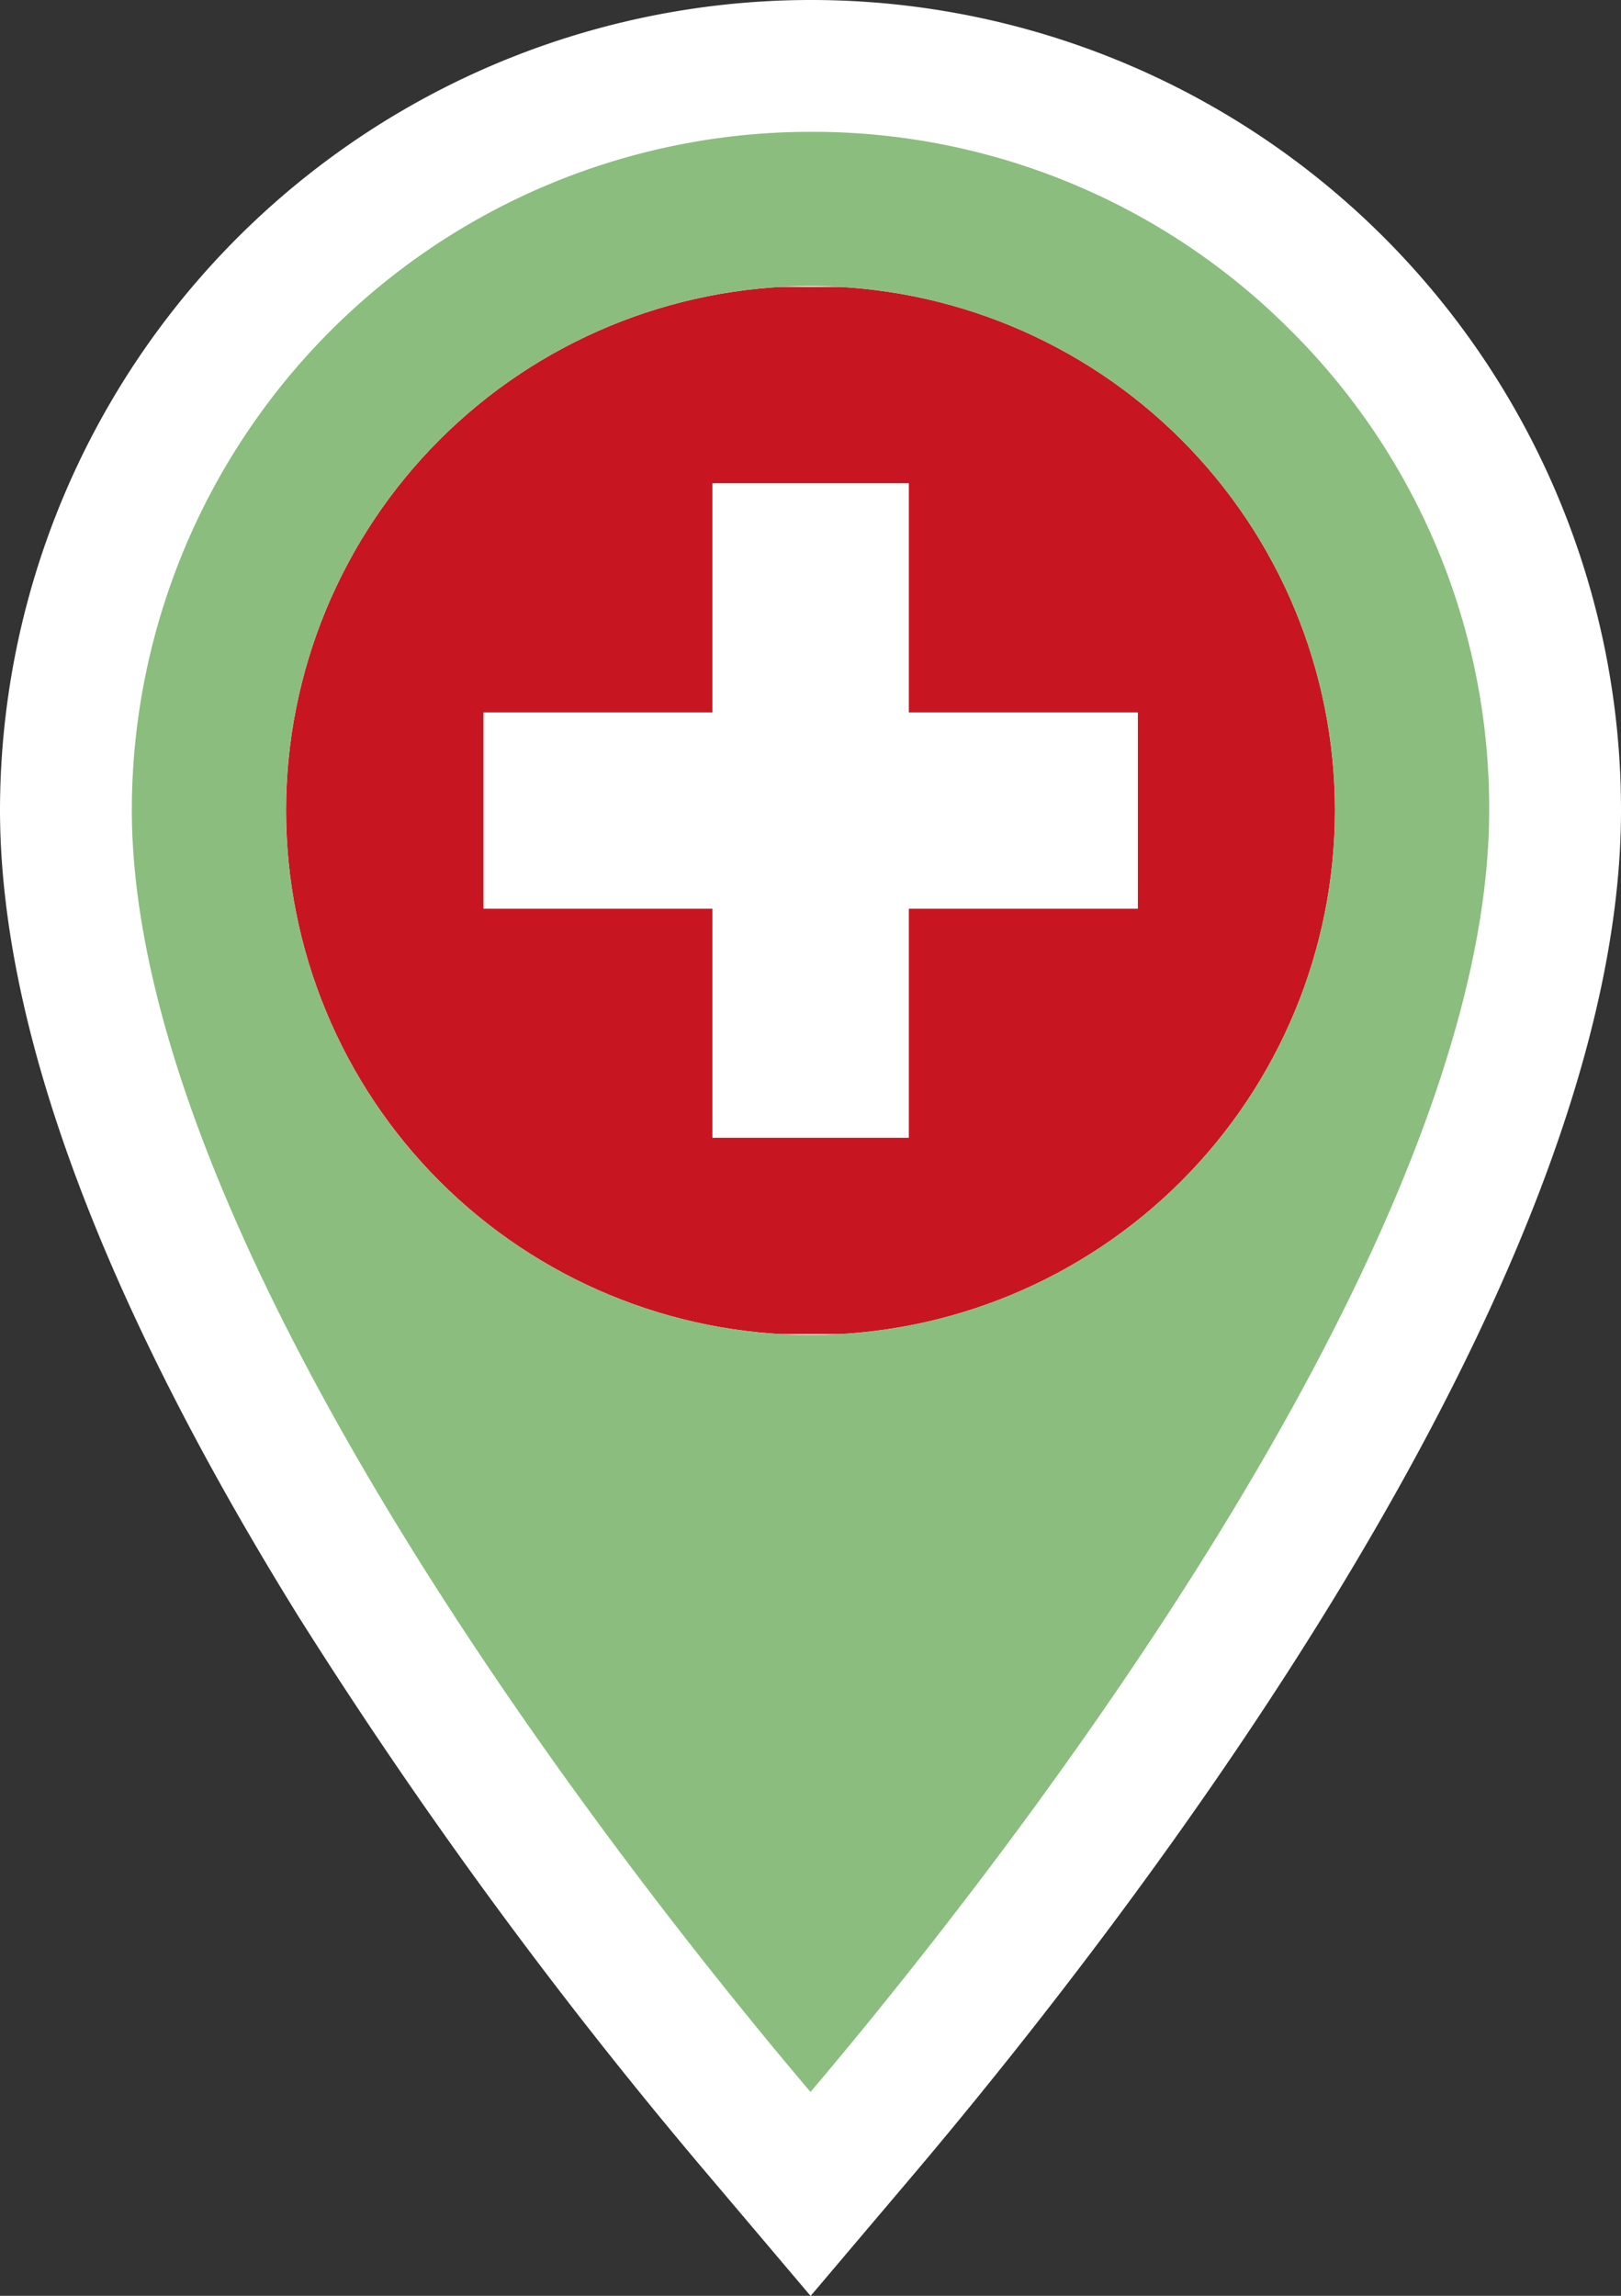 <svg id="b0b3e79d-1906-4151-ab06-0cf5cd2a3894" data-name="Ebene 1" xmlns="http://www.w3.org/2000/svg" xmlns:xlink="http://www.w3.org/1999/xlink" viewBox="0 0 147.56 208.99"><rect x="0" y="0" width="147.56" height="208.99" fill="#333333" stroke="none"/><defs><clipPath id="e1140fc1-2b40-49a4-b50d-4026712fdfa3"><path d="M73.78,121.52h0a47.74,47.74,0,1,1,47.74-47.74A47.78,47.78,0,0,1,73.78,121.52Z" style="fill:none"/></clipPath></defs><path d="M73.88,0h-.1A73.84,73.84,0,0,0,0,73.68c0,19.7,9.15,44.42,27.19,73.5a448.24,448.24,0,0,0,37.44,51L73.79,209l9.15-10.8c19.43-22.93,64.62-81,64.62-124.41A73.73,73.73,0,0,0,73.88,0Z" style="fill:#fff"/><g style="clip-path:url(#e1140fc1-2b40-49a4-b50d-4026712fdfa3)"><rect x="-7.93" y="26.12" width="163.42" height="95.32" style="fill:#c71621"/><polygon points="44.01 64.85 64.85 64.85 64.85 43.99 82.73 43.99 82.73 64.85 103.58 64.85 103.58 82.72 82.73 82.72 82.73 103.57 64.85 103.57 64.85 82.72 44.01 82.72 44.01 64.85" style="fill:#fff"/><rect x="-7.93" y="26.12" width="163.42" height="95.32" style="fill:none"/></g><path d="M117.52,30.11A61.39,61.39,0,0,0,73.88,12h-.14A61.8,61.8,0,0,0,12,73.69c0,40.73,47.11,99.45,61.78,116.74,14.66-17.3,61.78-76,61.78-116.65A61.31,61.31,0,0,0,117.52,30.11ZM73.78,121.52a47.74,47.74,0,1,1,47.74-47.74A47.78,47.78,0,0,1,73.78,121.52Z" style="fill:#8bbd7e"/></svg>